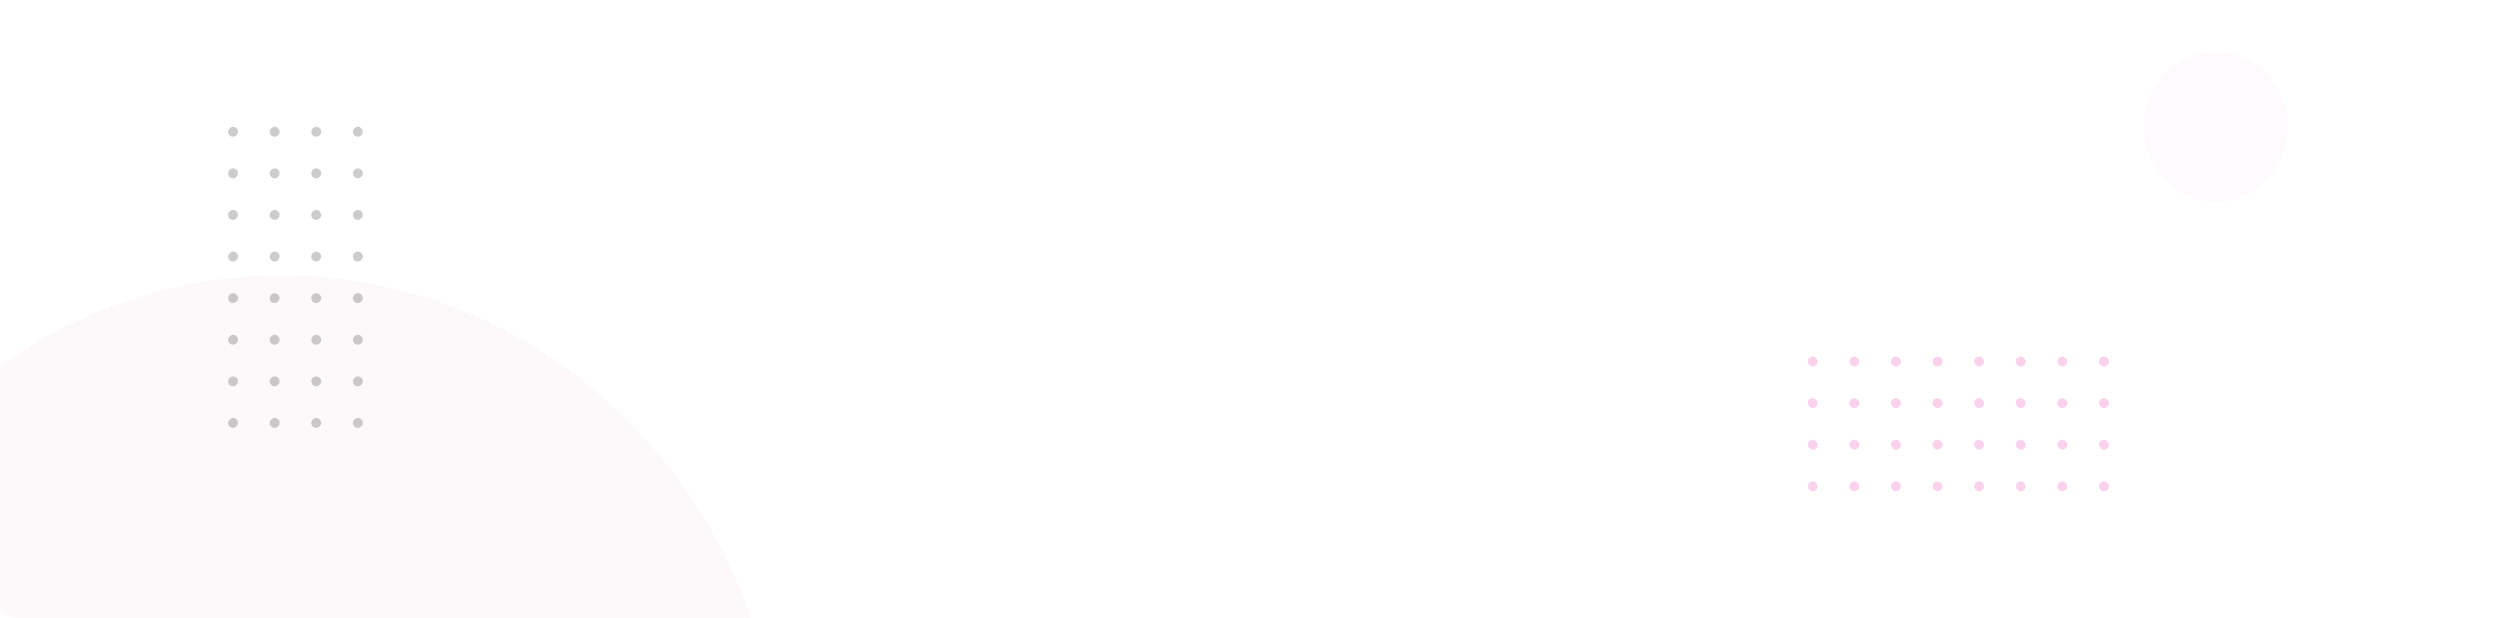 <svg width="1262" height="312" viewBox="0 0 1262 312" fill="none" xmlns="http://www.w3.org/2000/svg">
<mask id="mask0_123_190" style="mask-type:alpha" maskUnits="userSpaceOnUse" x="0" y="0" width="1262" height="312">
<rect width="1262" height="312" rx="8" fill="#242424"/>
</mask>
<g mask="url(#mask0_123_190)">
<g opacity="0.2">
<rect x="183.145" y="64" width="5" height="5" rx="2.5" transform="rotate(90 183.145 64)" fill="black"/>
<rect x="183.145" y="85" width="5" height="5" rx="2.5" transform="rotate(90 183.145 85)" fill="black"/>
<rect x="183.145" y="106" width="5" height="5" rx="2.5" transform="rotate(90 183.145 106)" fill="black"/>
<rect x="183.145" y="127" width="5" height="5" rx="2.5" transform="rotate(90 183.145 127)" fill="black"/>
<rect x="183.145" y="148" width="5" height="5" rx="2.5" transform="rotate(90 183.145 148)" fill="black"/>
<rect x="183.145" y="169" width="5" height="5" rx="2.5" transform="rotate(90 183.145 169)" fill="black"/>
<rect x="183.145" y="190" width="5" height="5" rx="2.5" transform="rotate(90 183.145 190)" fill="black"/>
<rect x="183.145" y="211" width="5" height="5" rx="2.5" transform="rotate(90 183.145 211)" fill="black"/>
<rect x="162.145" y="64" width="5" height="5" rx="2.5" transform="rotate(90 162.145 64)" fill="black"/>
<rect x="162.145" y="85" width="5" height="5" rx="2.5" transform="rotate(90 162.145 85)" fill="black"/>
<rect x="162.145" y="106" width="5" height="5" rx="2.5" transform="rotate(90 162.145 106)" fill="black"/>
<rect x="162.145" y="127" width="5" height="5" rx="2.5" transform="rotate(90 162.145 127)" fill="black"/>
<rect x="162.145" y="148" width="5" height="5" rx="2.5" transform="rotate(90 162.145 148)" fill="black"/>
<rect x="162.145" y="169" width="5" height="5" rx="2.5" transform="rotate(90 162.145 169)" fill="black"/>
<rect x="162.145" y="190" width="5" height="5" rx="2.5" transform="rotate(90 162.145 190)" fill="black"/>
<rect x="162.145" y="211" width="5" height="5" rx="2.5" transform="rotate(90 162.145 211)" fill="black"/>
<rect x="141.145" y="64" width="5" height="5" rx="2.5" transform="rotate(90 141.145 64)" fill="black"/>
<rect x="141.145" y="85" width="5" height="5" rx="2.5" transform="rotate(90 141.145 85)" fill="black"/>
<rect x="141.145" y="106" width="5" height="5" rx="2.5" transform="rotate(90 141.145 106)" fill="black"/>
<rect x="141.145" y="127" width="5" height="5" rx="2.5" transform="rotate(90 141.145 127)" fill="black"/>
<rect x="141.145" y="148" width="5" height="5" rx="2.5" transform="rotate(90 141.145 148)" fill="black"/>
<rect x="141.145" y="169" width="5" height="5" rx="2.5" transform="rotate(90 141.145 169)" fill="black"/>
<rect x="141.145" y="190" width="5" height="5" rx="2.5" transform="rotate(90 141.145 190)" fill="black"/>
<rect x="141.145" y="211" width="5" height="5" rx="2.5" transform="rotate(90 141.145 211)" fill="black"/>
<rect x="120.145" y="64" width="5" height="5" rx="2.5" transform="rotate(90 120.145 64)" fill="black"/>
<rect x="120.145" y="85" width="5" height="5" rx="2.5" transform="rotate(90 120.145 85)" fill="black"/>
<rect x="120.145" y="106" width="5" height="5" rx="2.5" transform="rotate(90 120.145 106)" fill="black"/>
<rect x="120.145" y="127" width="5" height="5" rx="2.5" transform="rotate(90 120.145 127)" fill="black"/>
<rect x="120.145" y="148" width="5" height="5" rx="2.5" transform="rotate(90 120.145 148)" fill="black"/>
<rect x="120.145" y="169" width="5" height="5" rx="2.5" transform="rotate(90 120.145 169)" fill="black"/>
<rect x="120.145" y="190" width="5" height="5" rx="2.5" transform="rotate(90 120.145 190)" fill="black"/>
<rect x="120.145" y="211" width="5" height="5" rx="2.5" transform="rotate(90 120.145 211)" fill="black"/>
</g>
<g opacity="0.2">
<rect x="1064.57" y="248" width="5" height="5" rx="2.5" transform="rotate(-180 1064.57 248)" fill="#ED1CA6"/>
<rect x="1043.57" y="248" width="5" height="5" rx="2.5" transform="rotate(-180 1043.57 248)" fill="#ED1CA6"/>
<rect x="1022.57" y="248" width="5" height="5" rx="2.5" transform="rotate(-180 1022.57 248)" fill="#ED1CA6"/>
<rect x="1001.57" y="248" width="5" height="5" rx="2.5" transform="rotate(-180 1001.57 248)" fill="#ED1CA6"/>
<rect x="980.567" y="248" width="5" height="5" rx="2.5" transform="rotate(-180 980.567 248)" fill="#ED1CA6"/>
<rect x="959.567" y="248" width="5" height="5" rx="2.5" transform="rotate(-180 959.567 248)" fill="#ED1CA6"/>
<rect x="938.567" y="248" width="5" height="5" rx="2.5" transform="rotate(-180 938.567 248)" fill="#ED1CA6"/>
<rect x="917.567" y="248" width="5" height="5" rx="2.5" transform="rotate(-180 917.567 248)" fill="#ED1CA6"/>
<rect x="1064.57" y="227" width="5" height="5" rx="2.5" transform="rotate(-180 1064.57 227)" fill="#ED1CA6"/>
<rect x="1043.57" y="227" width="5" height="5" rx="2.5" transform="rotate(-180 1043.57 227)" fill="#ED1CA6"/>
<rect x="1022.57" y="227" width="5" height="5" rx="2.5" transform="rotate(-180 1022.57 227)" fill="#ED1CA6"/>
<rect x="1001.57" y="227" width="5" height="5" rx="2.5" transform="rotate(-180 1001.57 227)" fill="#ED1CA6"/>
<rect x="980.567" y="227" width="5" height="5" rx="2.5" transform="rotate(-180 980.567 227)" fill="#ED1CA6"/>
<rect x="959.567" y="227" width="5" height="5" rx="2.5" transform="rotate(-180 959.567 227)" fill="#ED1CA6"/>
<rect x="938.567" y="227" width="5" height="5" rx="2.5" transform="rotate(-180 938.567 227)" fill="#ED1CA6"/>
<rect x="917.567" y="227" width="5" height="5" rx="2.5" transform="rotate(-180 917.567 227)" fill="#ED1CA6"/>
<rect x="1064.57" y="206" width="5" height="5" rx="2.5" transform="rotate(-180 1064.57 206)" fill="#ED1CA6"/>
<rect x="1043.57" y="206" width="5" height="5" rx="2.5" transform="rotate(-180 1043.57 206)" fill="#ED1CA6"/>
<rect x="1022.57" y="206" width="5" height="5" rx="2.5" transform="rotate(-180 1022.57 206)" fill="#ED1CA6"/>
<rect x="1001.57" y="206" width="5" height="5" rx="2.5" transform="rotate(-180 1001.57 206)" fill="#ED1CA6"/>
<rect x="980.567" y="206" width="5" height="5" rx="2.5" transform="rotate(-180 980.567 206)" fill="#ED1CA6"/>
<rect x="959.567" y="206" width="5" height="5" rx="2.5" transform="rotate(-180 959.567 206)" fill="#ED1CA6"/>
<rect x="938.567" y="206" width="5" height="5" rx="2.5" transform="rotate(-180 938.567 206)" fill="#ED1CA6"/>
<rect x="917.567" y="206" width="5" height="5" rx="2.5" transform="rotate(-180 917.567 206)" fill="#ED1CA6"/>
<rect x="1064.57" y="185" width="5" height="5" rx="2.5" transform="rotate(-180 1064.57 185)" fill="#ED1CA6"/>
<rect x="1043.57" y="185" width="5" height="5" rx="2.5" transform="rotate(-180 1043.57 185)" fill="#ED1CA6"/>
<rect x="1022.57" y="185" width="5" height="5" rx="2.5" transform="rotate(-180 1022.57 185)" fill="#ED1CA6"/>
<rect x="1001.57" y="185" width="5" height="5" rx="2.5" transform="rotate(-180 1001.57 185)" fill="#ED1CA6"/>
<rect x="980.567" y="185" width="5" height="5" rx="2.5" transform="rotate(-180 980.567 185)" fill="#ED1CA6"/>
<rect x="959.567" y="185" width="5" height="5" rx="2.5" transform="rotate(-180 959.567 185)" fill="#ED1CA6"/>
<rect x="938.567" y="185" width="5" height="5" rx="2.5" transform="rotate(-180 938.567 185)" fill="#ED1CA6"/>
<rect x="917.567" y="185" width="5" height="5" rx="2.5" transform="rotate(-180 917.567 185)" fill="#ED1CA6"/>
</g>
<ellipse opacity="0.03" cx="141.975" cy="403.5" rx="252.878" ry="264.5" fill="#A7045C"/>
<ellipse opacity="0.03" cx="1118.59" cy="64" rx="36.33" ry="38" fill="#FC5AB1"/>
</g>
</svg>
